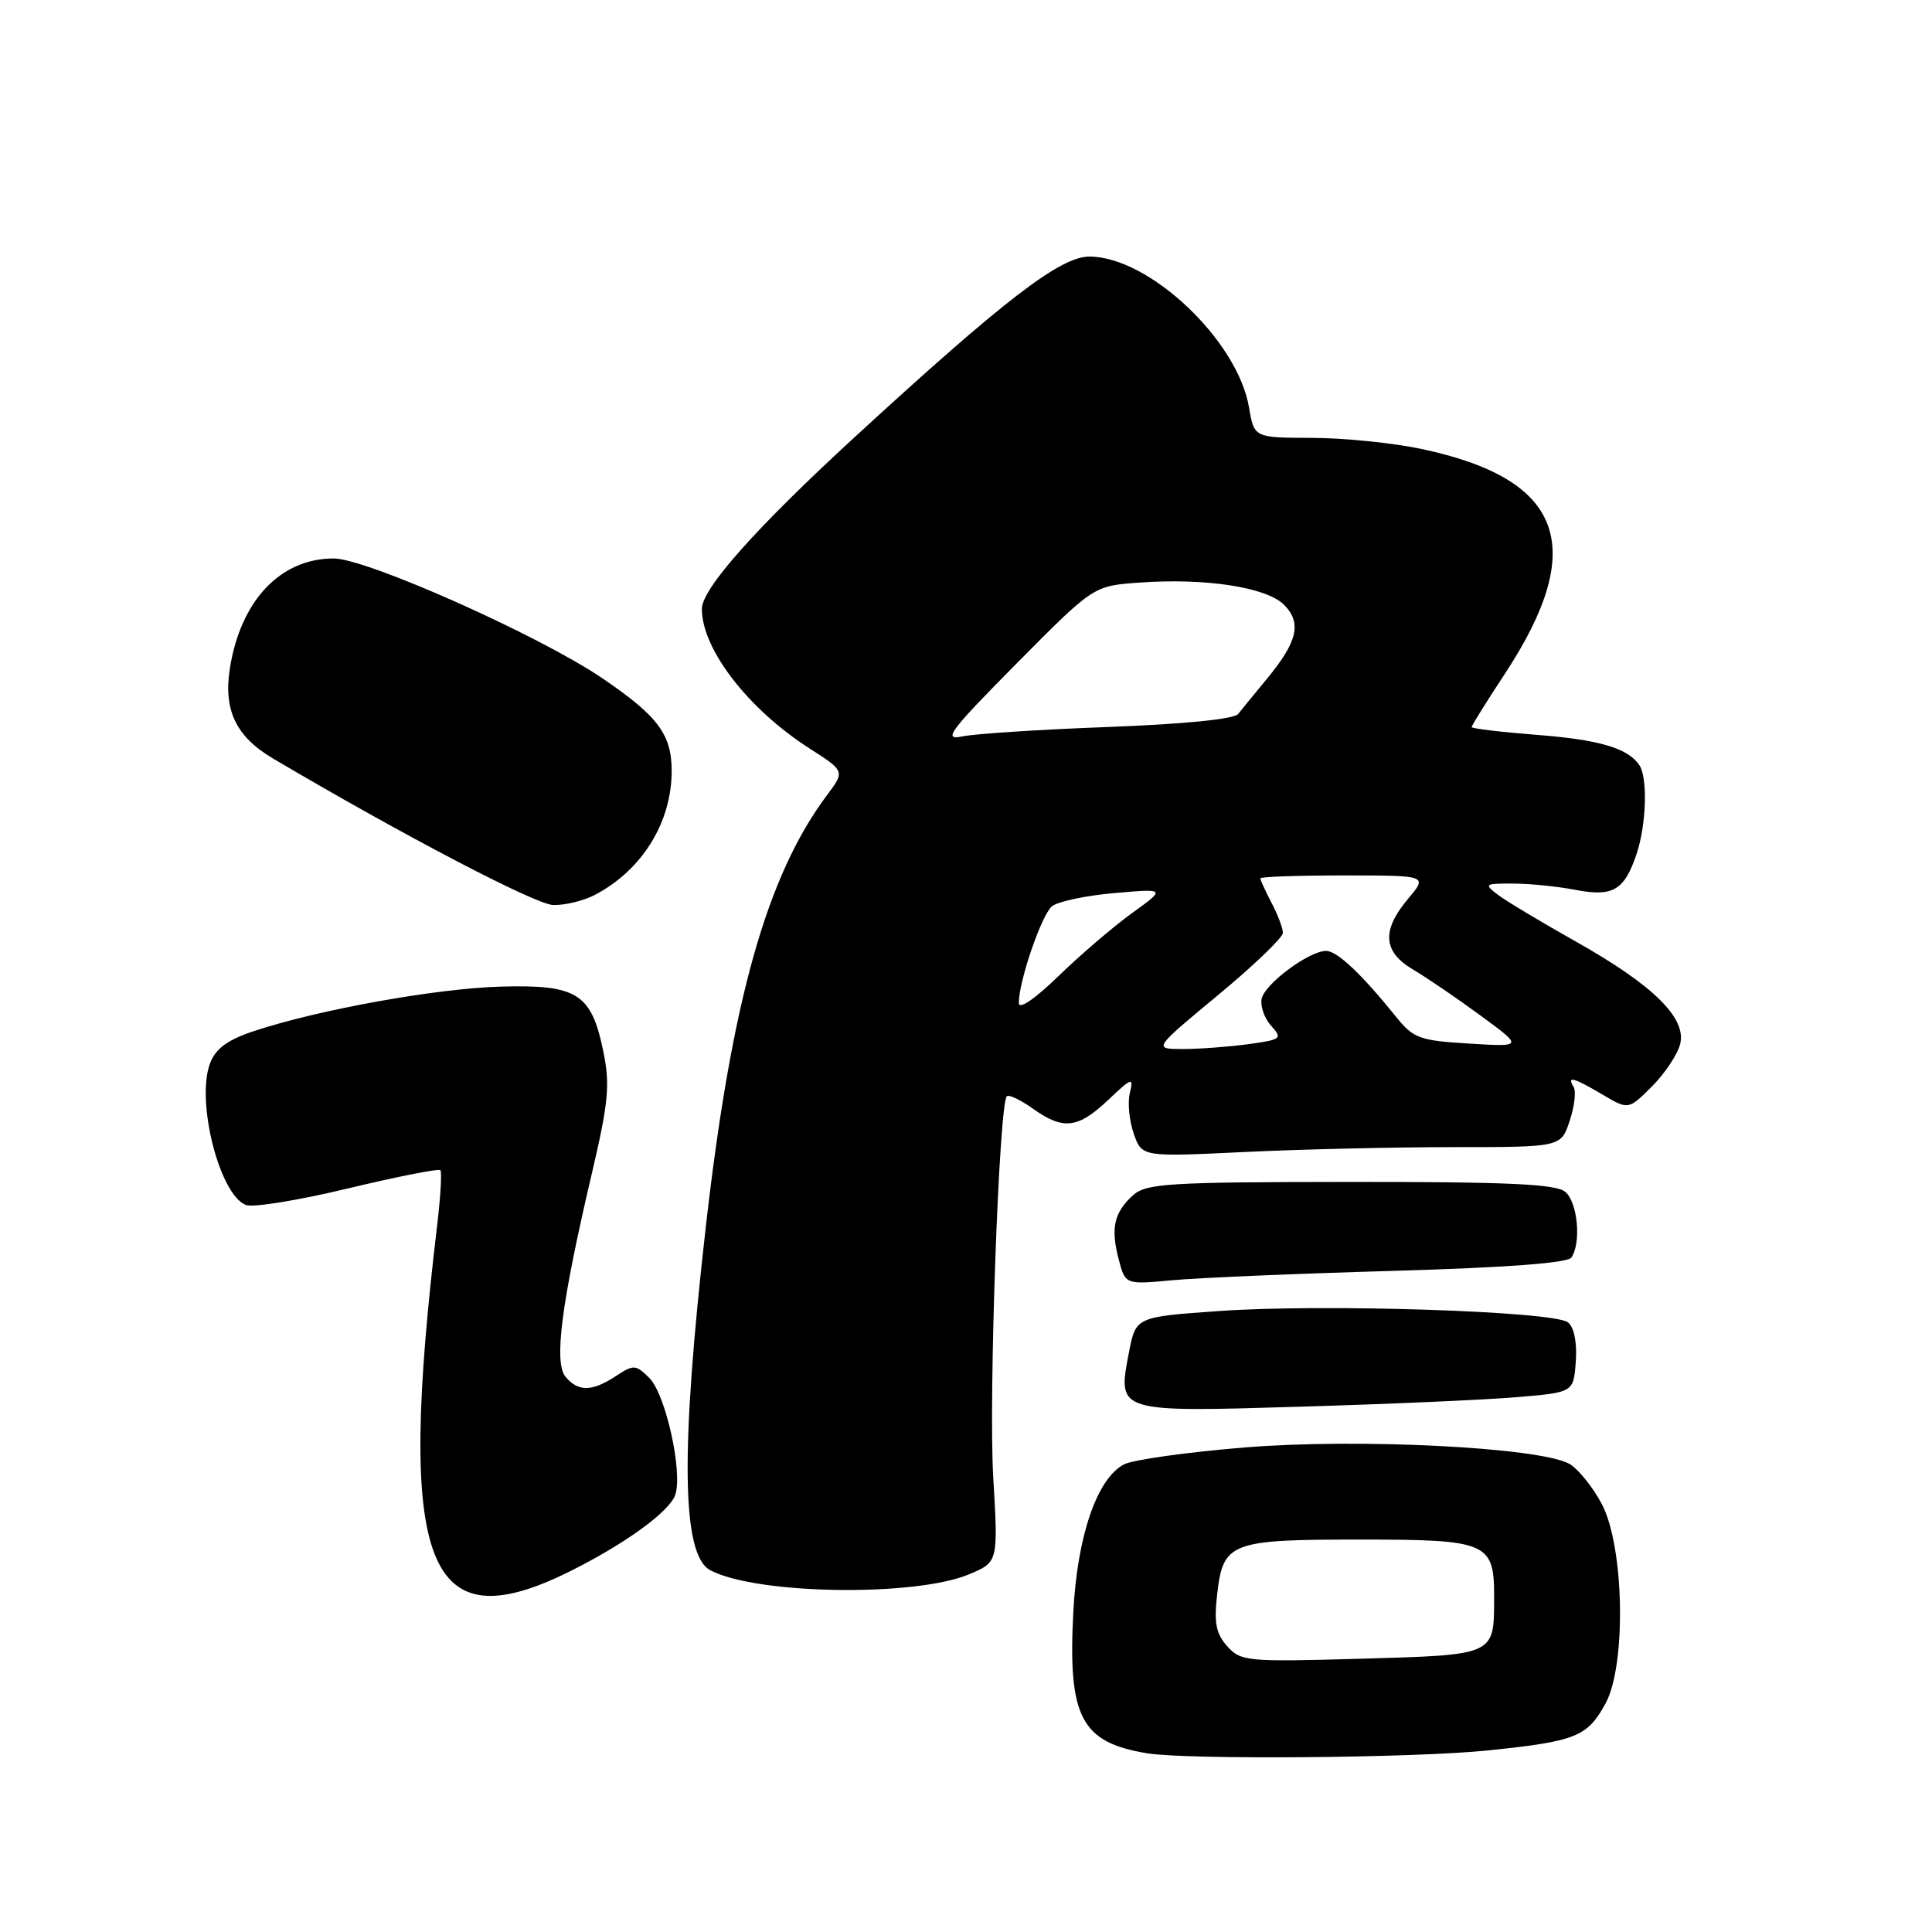 <?xml version="1.0" encoding="UTF-8" standalone="no"?>
<!DOCTYPE svg PUBLIC "-//W3C//DTD SVG 1.1//EN" "http://www.w3.org/Graphics/SVG/1.1/DTD/svg11.dtd" >
<svg xmlns="http://www.w3.org/2000/svg" xmlns:xlink="http://www.w3.org/1999/xlink" version="1.1" viewBox="0 0 256 256">
 <g >
 <path fill="currentColor"
d=" M 197.06 231.95 C 208.83 230.74 210.32 230.15 212.74 225.72 C 215.52 220.63 215.22 204.87 212.24 199.28 C 211.01 196.96 209.05 194.56 207.90 193.94 C 203.82 191.77 180.00 190.57 164.98 191.79 C 157.29 192.42 150.06 193.43 148.91 194.05 C 145.34 195.96 142.75 203.53 142.22 213.58 C 141.49 227.54 143.23 230.88 152.00 232.32 C 157.34 233.19 187.31 232.95 197.06 231.95 Z  M 75.50 208.22 C 82.91 204.53 88.78 200.25 89.49 198.03 C 90.47 194.96 88.19 184.75 86.06 182.61 C 84.24 180.80 83.98 180.78 81.60 182.34 C 78.43 184.42 76.61 184.44 74.93 182.42 C 73.37 180.53 74.38 172.71 78.42 155.50 C 80.63 146.06 80.85 143.77 79.95 139.36 C 78.38 131.64 76.50 130.45 66.39 130.73 C 57.83 130.97 42.33 133.76 33.69 136.61 C 30.18 137.77 28.60 138.92 27.85 140.85 C 25.92 145.83 29.07 158.32 32.59 159.67 C 33.52 160.03 39.60 159.04 46.12 157.47 C 52.63 155.91 58.14 154.82 58.35 155.06 C 58.57 155.30 58.37 158.65 57.91 162.50 C 52.54 207.56 56.45 217.70 75.50 208.22 Z  M 128.39 208.61 C 132.27 206.99 132.27 206.99 131.61 195.74 C 130.98 185.18 132.37 146.29 133.41 145.26 C 133.67 145.00 135.22 145.73 136.85 146.89 C 140.89 149.77 142.82 149.55 146.84 145.75 C 150.00 142.76 150.23 142.69 149.71 144.82 C 149.40 146.09 149.63 148.52 150.23 150.22 C 151.30 153.30 151.30 153.30 164.81 152.65 C 172.24 152.29 184.74 152.00 192.58 152.00 C 206.84 152.00 206.84 152.00 207.99 148.52 C 208.63 146.61 208.86 144.58 208.51 144.02 C 207.59 142.52 208.48 142.76 212.33 145.03 C 215.78 147.07 215.78 147.07 218.89 143.96 C 220.60 142.25 222.28 139.72 222.63 138.35 C 223.50 134.88 219.03 130.50 208.70 124.70 C 204.19 122.16 199.60 119.41 198.50 118.58 C 196.61 117.14 196.71 117.06 200.50 117.08 C 202.70 117.08 206.41 117.46 208.74 117.91 C 213.74 118.87 215.25 117.98 216.87 113.10 C 218.15 109.26 218.34 103.05 217.23 101.40 C 215.72 99.13 211.92 98.01 203.59 97.37 C 198.87 97.00 195.00 96.54 195.00 96.34 C 195.00 96.14 196.99 92.94 199.43 89.24 C 210.47 72.42 207.15 63.47 188.36 59.49 C 184.59 58.69 178.05 58.03 173.84 58.02 C 166.18 58.00 166.18 58.00 165.50 53.98 C 163.99 45.09 152.26 34.00 144.35 34.00 C 140.49 34.00 133.10 39.68 113.24 57.93 C 100.19 69.92 93.00 78.00 93.00 80.68 C 93.00 86.01 99.11 93.93 107.23 99.15 C 111.96 102.18 111.96 102.18 109.60 105.34 C 101.60 116.01 96.94 132.60 93.53 162.50 C 90.14 192.30 90.31 206.03 94.11 208.06 C 100.14 211.28 121.18 211.62 128.39 208.61 Z  M 201.00 185.13 C 208.50 184.50 208.50 184.50 208.80 180.41 C 208.98 177.92 208.59 175.90 207.78 175.23 C 205.99 173.74 175.25 172.74 161.50 173.72 C 150.50 174.50 150.50 174.50 149.59 179.21 C 148.05 187.17 147.91 187.13 172.38 186.39 C 184.00 186.05 196.88 185.48 201.00 185.13 Z  M 184.50 168.40 C 199.69 167.96 207.75 167.36 208.23 166.62 C 209.55 164.62 209.04 159.28 207.40 157.92 C 206.16 156.89 199.80 156.60 178.93 156.61 C 154.78 156.63 151.87 156.81 150.13 158.38 C 147.61 160.66 147.15 162.74 148.23 166.86 C 149.11 170.22 149.11 170.22 155.31 169.64 C 158.71 169.32 171.85 168.76 184.50 168.40 Z  M 78.80 118.59 C 85.07 115.32 89.00 108.98 89.00 102.16 C 89.00 97.31 87.18 94.88 79.81 89.87 C 71.46 84.20 48.58 74.00 44.22 74.00 C 37.15 74.00 31.88 79.58 30.46 88.56 C 29.59 94.12 31.27 97.62 36.23 100.54 C 53.39 110.67 70.95 119.85 73.30 119.92 C 74.84 119.96 77.31 119.37 78.80 118.59 Z  M 162.62 218.14 C 161.13 216.49 160.85 215.05 161.27 211.34 C 162.05 204.36 162.97 204.00 180.12 204.00 C 197.24 204.00 198.01 204.34 197.98 211.82 C 197.96 219.36 198.14 219.28 180.34 219.79 C 165.23 220.22 164.41 220.14 162.62 218.14 Z  M 161.39 131.86 C 166.13 127.94 170.00 124.22 169.99 123.61 C 169.99 123.00 169.32 121.21 168.49 119.64 C 167.67 118.06 167.00 116.60 167.00 116.39 C 167.00 116.17 171.99 116.00 178.09 116.00 C 189.18 116.00 189.18 116.00 186.59 119.08 C 183.04 123.29 183.24 126.12 187.25 128.48 C 189.04 129.53 193.05 132.27 196.17 134.56 C 201.84 138.72 201.84 138.72 194.67 138.28 C 188.10 137.88 187.29 137.59 185.00 134.75 C 180.43 129.07 177.17 126.00 175.72 126.00 C 173.46 126.00 167.55 130.39 167.17 132.36 C 166.98 133.34 167.55 134.95 168.44 135.93 C 169.97 137.62 169.79 137.76 165.39 138.36 C 162.82 138.71 158.93 139.00 156.75 139.00 C 152.78 139.00 152.78 139.00 161.39 131.86 Z  M 135.00 132.90 C 135.00 130.01 138.00 121.24 139.39 120.09 C 140.15 119.46 143.86 118.67 147.63 118.34 C 154.50 117.74 154.50 117.74 150.00 120.99 C 147.53 122.78 143.14 126.53 140.25 129.34 C 137.08 132.41 135.00 133.82 135.00 132.90 Z  M 134.69 87.93 C 144.88 77.64 144.88 77.64 150.91 77.20 C 159.70 76.56 167.80 77.80 170.13 80.13 C 172.53 82.53 171.94 85.04 167.83 90.00 C 166.24 91.92 164.54 94.00 164.06 94.61 C 163.52 95.29 156.89 95.95 146.84 96.33 C 137.85 96.66 129.15 97.23 127.50 97.58 C 124.88 98.14 125.80 96.91 134.69 87.93 Z "/>
</g>
</svg>